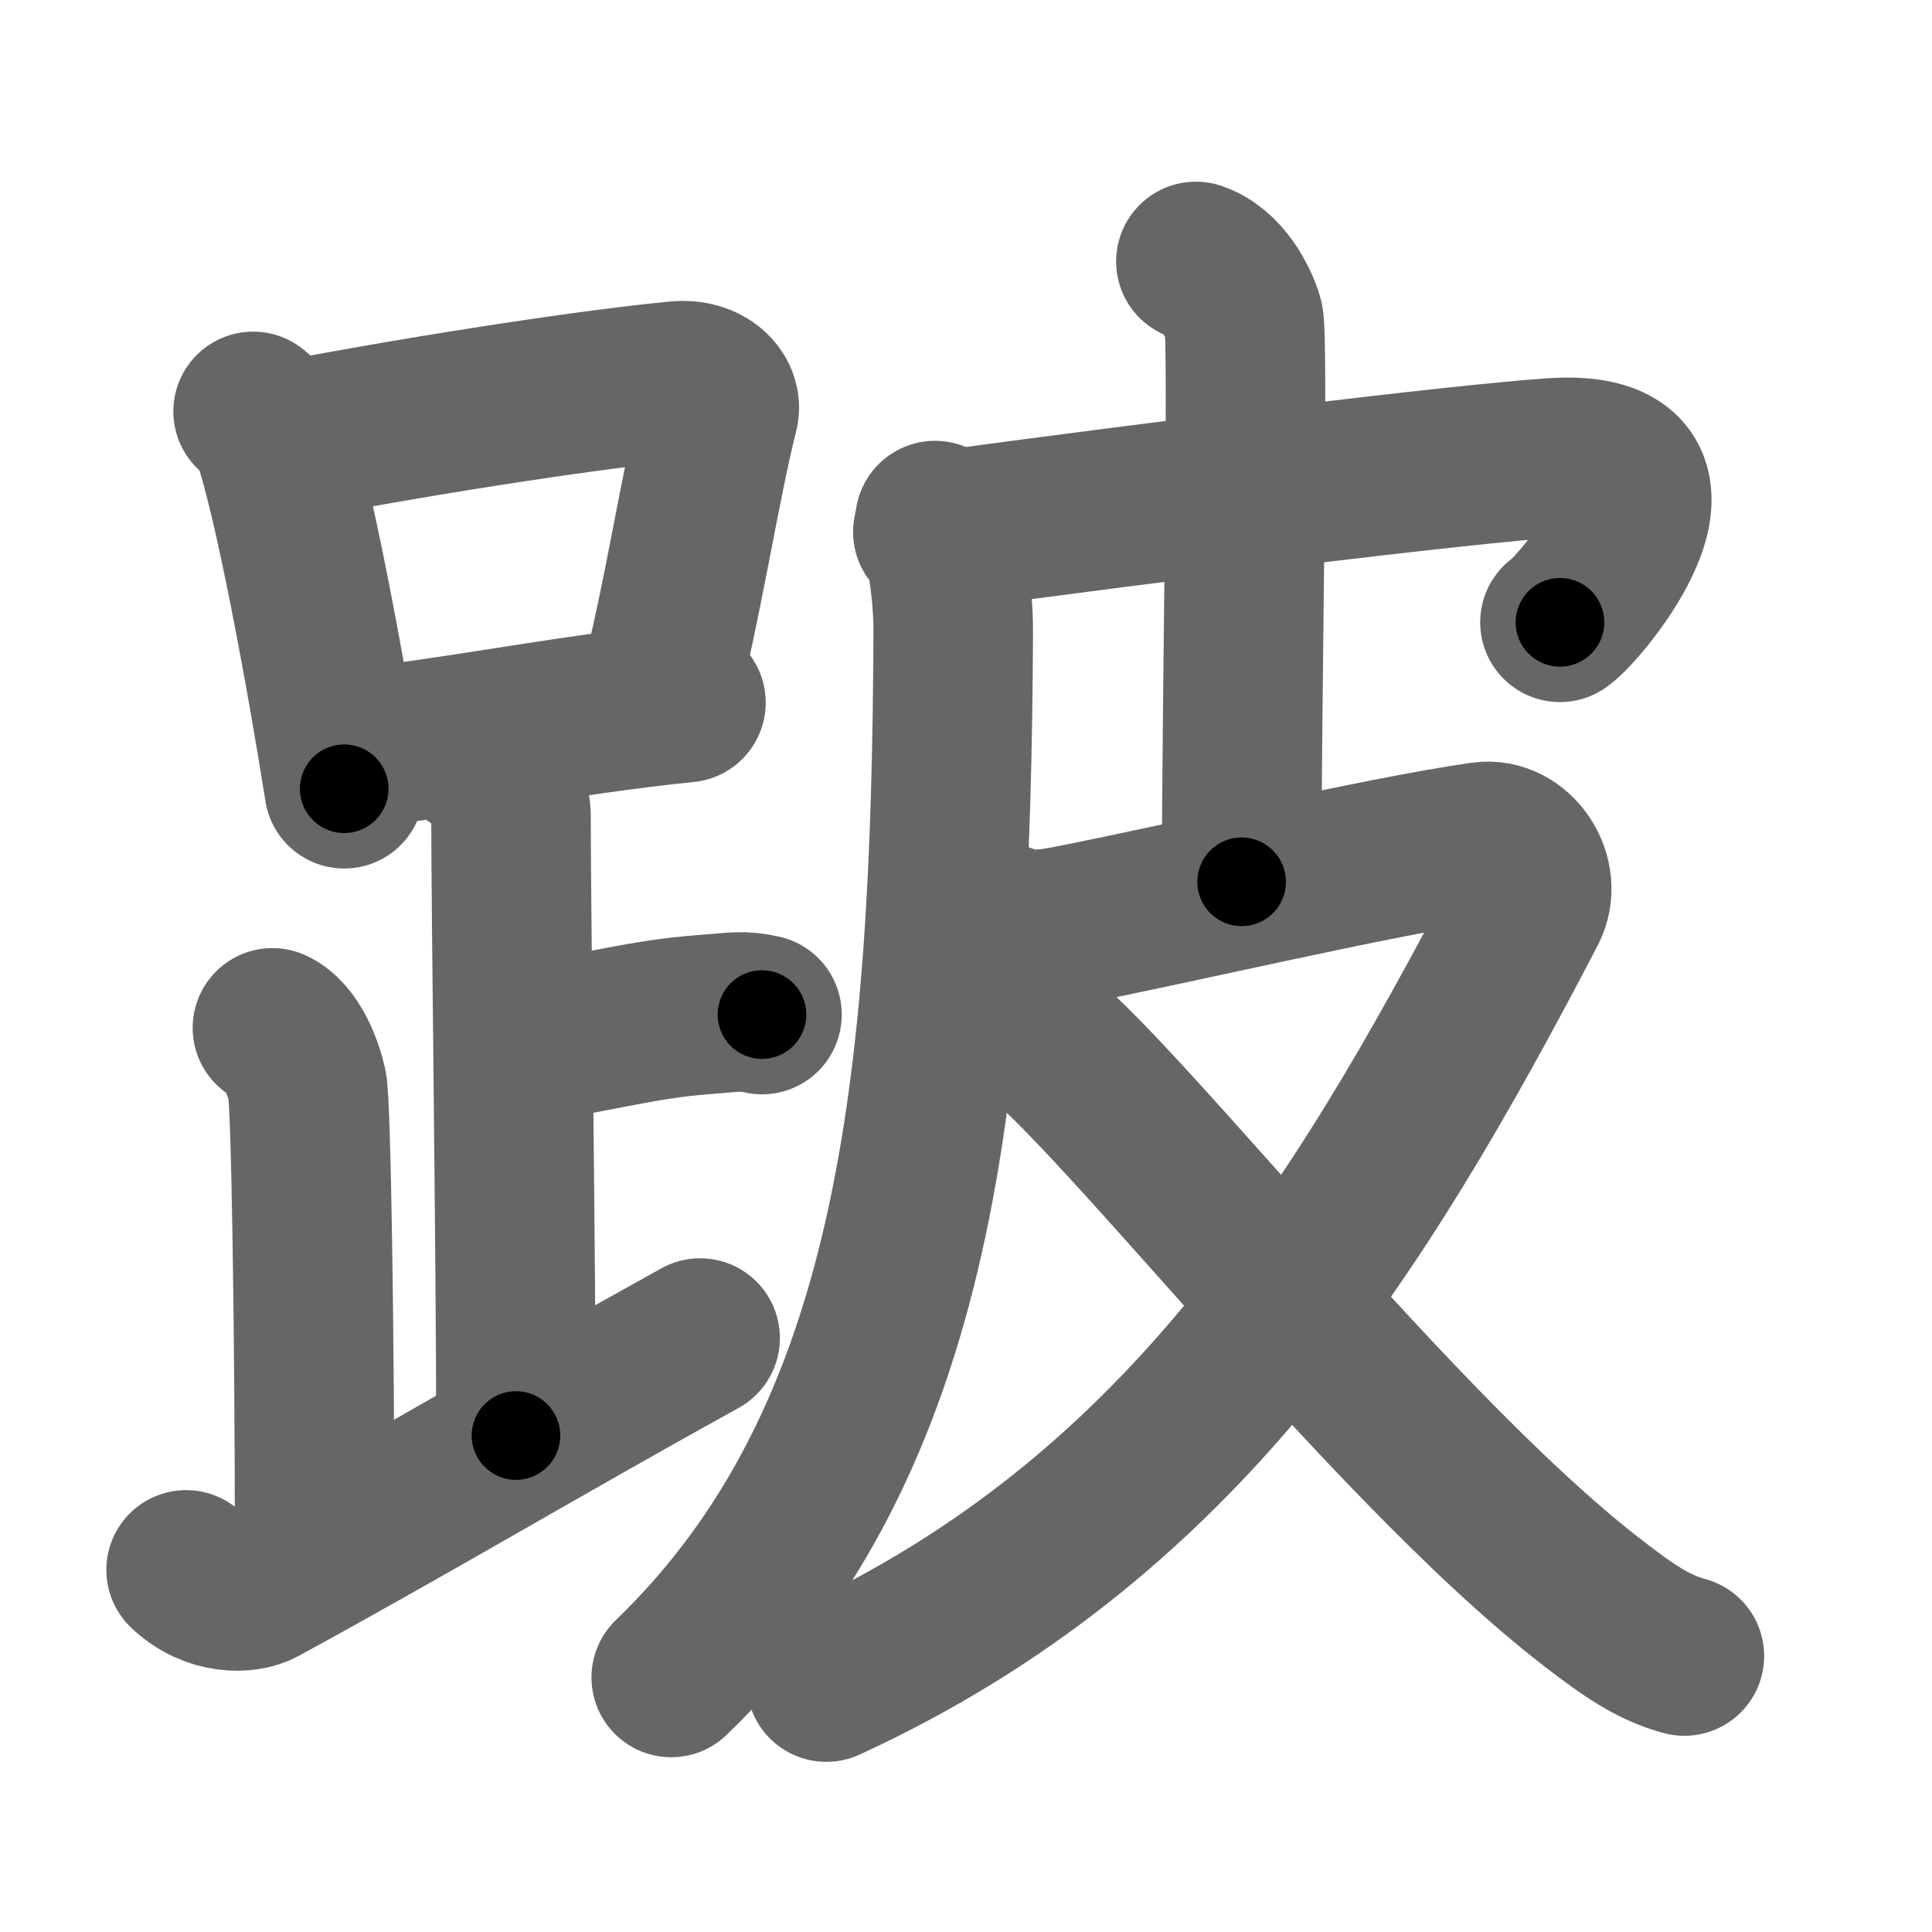<svg xmlns="http://www.w3.org/2000/svg" width="109" height="109" viewBox="0 0 109 109" id="8ddb"><g fill="none" stroke="#666" stroke-width="9" stroke-linecap="round" stroke-linejoin="round"><g><g><g><path d="M14.28,23.21c0.37,0.32,0.75,0.58,0.91,0.97c1.28,3.13,3.35,14.7,4.23,20.32" /><path d="M16.11,24.9c8.76-1.68,17.79-3,22.13-3.41c1.58-0.15,2.54,0.89,2.31,1.77c-1.04,4.06-2.15,11.35-3.43,16" /><path d="M20.06,42.19c5.09-0.46,11.65-1.84,18.64-2.55" /></g><path d="M26.87,42.74c1.09,0.5,1.96,2.23,1.96,3.25c0,5.51,0.28,25.01,0.28,35" /><path d="M30.38,58.74c3.37-0.49,5.87-1.24,9.35-1.5c1.74-0.13,2.18-0.25,3.26,0" /><path d="M15.37,57.99c1.09,0.5,1.74,2.25,1.96,3.25c0.22,1,0.42,14.01,0.42,25.76" /><path d="M10.5,88.57c1.5,1.43,3.37,1.35,4.2,0.9C22.91,85,30.44,80.5,39.5,75.49" /></g><g><path d="M52.75,29.37c0.62,1.09,1.04,4.07,1.03,6.35c-0.12,25.66-2.03,45.53-15.91,58.92" /><path d="M52.63,30.01c12.87-1.76,29.88-3.84,35.01-4.18c9.03-0.59,1.65,8.41,0.37,9.28" /><path d="M67.47,14.75c1.5,0.5,2.39,2.25,2.69,3.25s-0.11,21.5-0.11,31.75" /><path d="M55.86,51.83c1.34,0.34,1.64,0.91,4.31,0.4c5.72-1.1,17.78-3.94,23.47-4.74c1.9-0.27,3.41,2.03,2.51,3.77c-9.65,18.5-19.65,34.5-39.53,43.64" /><path d="M57.04,57.37c3.51,0.85,20.68,23.76,32.92,33.14c1.9,1.46,3.29,2.44,5.07,2.92" /></g></g></g><g fill="none" stroke="#000" stroke-width="5" stroke-linecap="round" stroke-linejoin="round"><g><g><g><path d="M14.28,23.21c0.37,0.32,0.75,0.58,0.91,0.97c1.28,3.13,3.35,14.7,4.23,20.32" stroke-dasharray="22.12" stroke-dashoffset="22.12"><animate id="0" attributeName="stroke-dashoffset" values="22.12;0" dur="0.22s" fill="freeze" begin="0s;8ddb.click" /></path><path d="M16.11,24.9c8.76-1.68,17.79-3,22.13-3.41c1.58-0.15,2.54,0.89,2.31,1.77c-1.04,4.06-2.15,11.35-3.43,16" stroke-dasharray="42.15" stroke-dashoffset="42.15"><animate attributeName="stroke-dashoffset" values="42.15" fill="freeze" begin="8ddb.click" /><animate id="1" attributeName="stroke-dashoffset" values="42.15;0" dur="0.42s" fill="freeze" begin="0.end" /></path><path d="M20.06,42.19c5.09-0.46,11.65-1.84,18.64-2.55" stroke-dasharray="18.82" stroke-dashoffset="18.82"><animate attributeName="stroke-dashoffset" values="18.82" fill="freeze" begin="8ddb.click" /><animate id="2" attributeName="stroke-dashoffset" values="18.82;0" dur="0.19s" fill="freeze" begin="1.end" /></path></g><path d="M26.87,42.74c1.09,0.5,1.96,2.23,1.96,3.25c0,5.51,0.28,25.01,0.28,35" stroke-dasharray="38.95" stroke-dashoffset="38.95"><animate attributeName="stroke-dashoffset" values="38.95" fill="freeze" begin="8ddb.click" /><animate id="3" attributeName="stroke-dashoffset" values="38.95;0" dur="0.39s" fill="freeze" begin="2.end" /></path><path d="M30.38,58.74c3.37-0.49,5.87-1.24,9.35-1.5c1.74-0.13,2.18-0.25,3.26,0" stroke-dasharray="12.75" stroke-dashoffset="12.75"><animate attributeName="stroke-dashoffset" values="12.75" fill="freeze" begin="8ddb.click" /><animate id="4" attributeName="stroke-dashoffset" values="12.75;0" dur="0.13s" fill="freeze" begin="3.end" /></path><path d="M15.37,57.99c1.09,0.5,1.74,2.25,1.96,3.25c0.22,1,0.42,14.01,0.42,25.76" stroke-dasharray="29.68" stroke-dashoffset="29.68"><animate attributeName="stroke-dashoffset" values="29.68" fill="freeze" begin="8ddb.click" /><animate id="5" attributeName="stroke-dashoffset" values="29.68;0" dur="0.3s" fill="freeze" begin="4.end" /></path><path d="M10.5,88.57c1.5,1.43,3.37,1.35,4.2,0.9C22.91,85,30.44,80.5,39.5,75.49" stroke-dasharray="33.03" stroke-dashoffset="33.03"><animate attributeName="stroke-dashoffset" values="33.03" fill="freeze" begin="8ddb.click" /><animate id="6" attributeName="stroke-dashoffset" values="33.03;0" dur="0.33s" fill="freeze" begin="5.end" /></path></g><g><path d="M52.75,29.37c0.62,1.09,1.04,4.07,1.03,6.35c-0.12,25.66-2.03,45.53-15.91,58.92" stroke-dasharray="69.25" stroke-dashoffset="69.25"><animate attributeName="stroke-dashoffset" values="69.25" fill="freeze" begin="8ddb.click" /><animate id="7" attributeName="stroke-dashoffset" values="69.25;0" dur="0.52s" fill="freeze" begin="6.end" /></path><path d="M52.63,30.01c12.87-1.76,29.88-3.84,35.01-4.18c9.03-0.59,1.65,8.41,0.37,9.28" stroke-dasharray="49.17" stroke-dashoffset="49.17"><animate attributeName="stroke-dashoffset" values="49.17" fill="freeze" begin="8ddb.click" /><animate id="8" attributeName="stroke-dashoffset" values="49.17;0" dur="0.49s" fill="freeze" begin="7.end" /></path><path d="M67.47,14.75c1.5,0.5,2.39,2.25,2.69,3.25s-0.11,21.5-0.11,31.75" stroke-dasharray="36.12" stroke-dashoffset="36.12"><animate attributeName="stroke-dashoffset" values="36.12" fill="freeze" begin="8ddb.click" /><animate id="9" attributeName="stroke-dashoffset" values="36.12;0" dur="0.36s" fill="freeze" begin="8.end" /></path><path d="M55.86,51.83c1.34,0.34,1.64,0.91,4.31,0.4c5.72-1.1,17.78-3.94,23.47-4.74c1.9-0.27,3.41,2.03,2.51,3.77c-9.65,18.5-19.65,34.5-39.53,43.64" stroke-dasharray="93.96" stroke-dashoffset="93.96"><animate attributeName="stroke-dashoffset" values="93.96" fill="freeze" begin="8ddb.click" /><animate id="10" attributeName="stroke-dashoffset" values="93.96;0" dur="0.71s" fill="freeze" begin="9.end" /></path><path d="M57.04,57.37c3.51,0.85,20.68,23.76,32.92,33.14c1.9,1.46,3.29,2.44,5.07,2.92" stroke-dasharray="52.72" stroke-dashoffset="52.72"><animate attributeName="stroke-dashoffset" values="52.72" fill="freeze" begin="8ddb.click" /><animate id="11" attributeName="stroke-dashoffset" values="52.72;0" dur="0.53s" fill="freeze" begin="10.end" /></path></g></g></g></svg>
